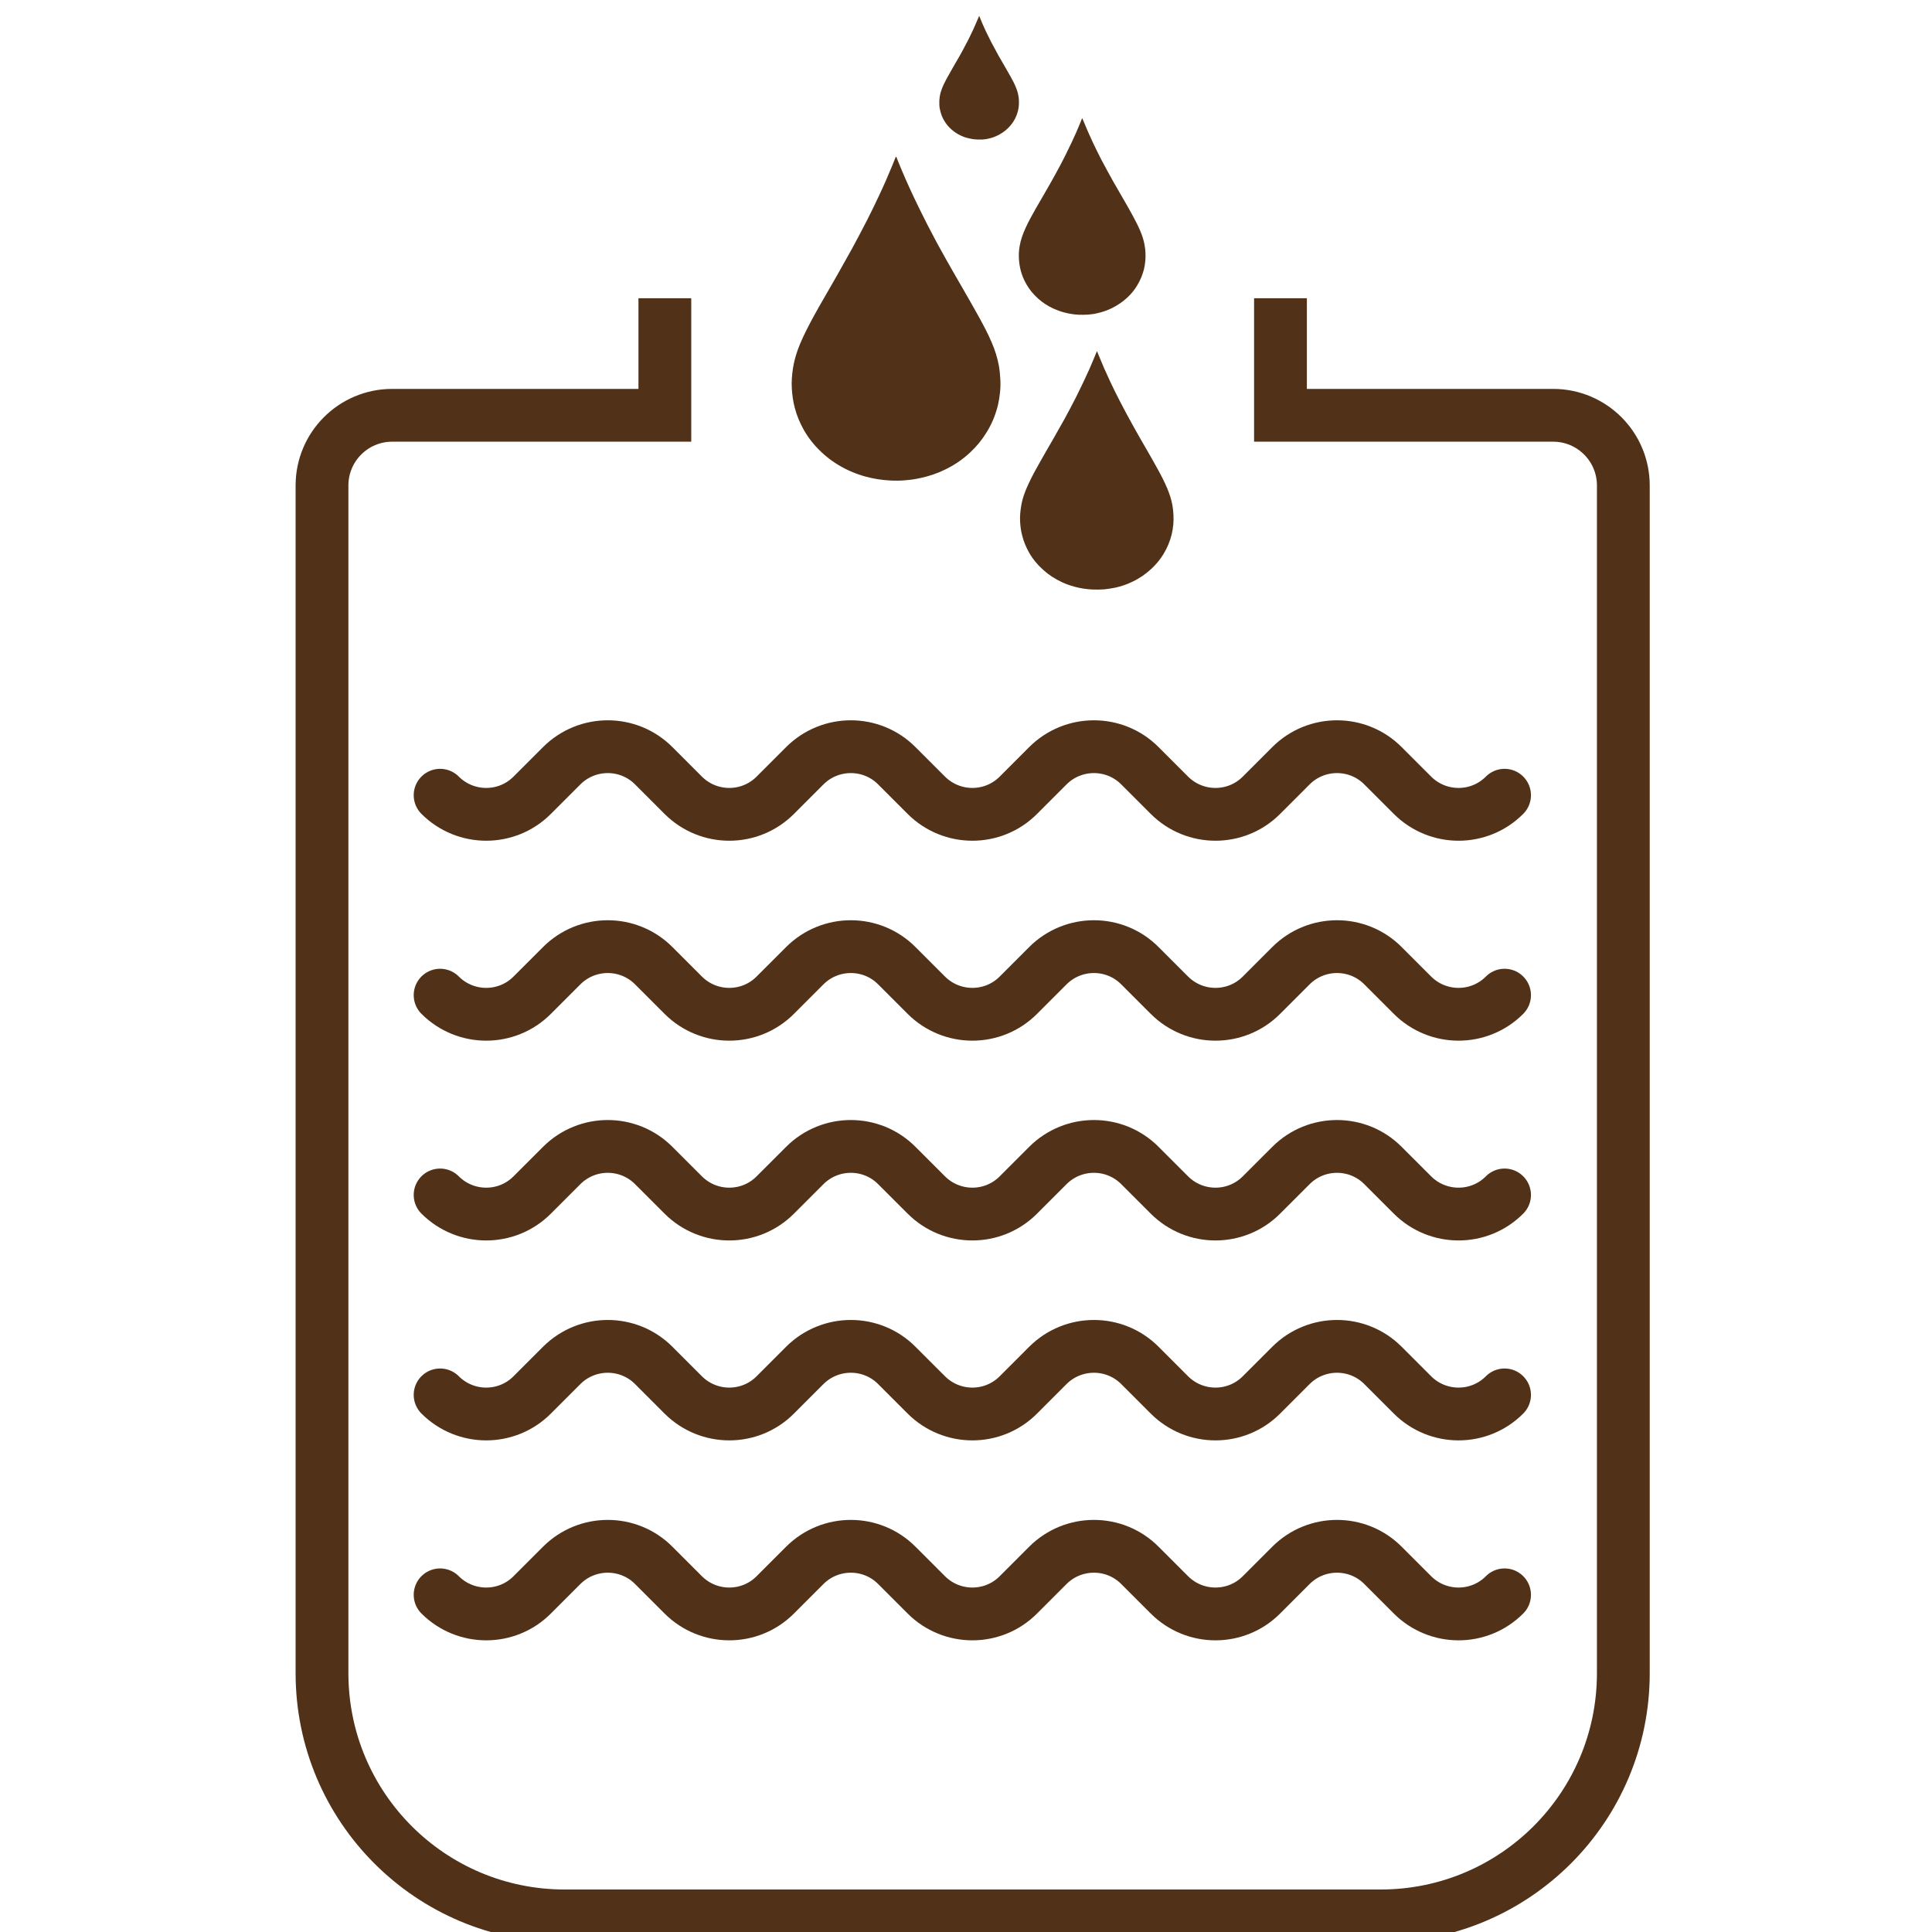 <svg width="120" height="120" viewBox="0 0 120 120" fill="none" xmlns="http://www.w3.org/2000/svg">
<g id="rain water" clip-path="url(#clip0_297_925)">
<g id="Group">
<path id="Vector" d="M41.295 18.524V25.729C41.295 25.729 41.295 25.77 41.295 25.795H24.361C21.951 25.795 20 27.746 20 30.156V103.926C20 112.254 26.746 119 35.074 119H85.754C94.082 119 100.828 112.254 100.828 103.926V30.156C100.828 27.746 98.877 25.795 96.467 25.795H79.533C79.533 25.795 79.533 25.754 79.533 25.729V18.524" stroke="#513117" stroke-width="3.279" stroke-miterlimit="10"/>
<path id="Vector_2" d="M27.336 49.393C28.918 50.975 31.484 50.975 33.058 49.393L34.886 47.565C36.468 45.983 39.033 45.983 40.607 47.565L42.435 49.393C44.017 50.975 46.582 50.975 48.156 49.393L49.984 47.565C51.566 45.983 54.132 45.983 55.705 47.565L57.533 49.393C59.115 50.975 61.681 50.975 63.255 49.393L65.082 47.565C66.664 45.983 69.23 45.983 70.804 47.565L72.632 49.393C74.213 50.975 76.779 50.975 78.353 49.393L80.181 47.565C81.763 45.983 84.328 45.983 85.902 47.565L87.73 49.393C89.312 50.975 91.877 50.975 93.451 49.393" stroke="#513117" stroke-width="3.279" stroke-miterlimit="10" stroke-linecap="round"/>
<path id="Vector_3" d="M27.336 61.812C28.918 63.394 31.484 63.394 33.058 61.812L34.886 59.984C36.468 58.402 39.033 58.402 40.607 59.984L42.435 61.812C44.017 63.394 46.582 63.394 48.156 61.812L49.984 59.984C51.566 58.402 54.132 58.402 55.705 59.984L57.533 61.812C59.115 63.394 61.681 63.394 63.255 61.812L65.082 59.984C66.664 58.402 69.23 58.402 70.804 59.984L72.632 61.812C74.213 63.394 76.779 63.394 78.353 61.812L80.181 59.984C81.763 58.402 84.328 58.402 85.902 59.984L87.73 61.812C89.312 63.394 91.877 63.394 93.451 61.812" stroke="#513117" stroke-width="3.279" stroke-miterlimit="10" stroke-linecap="round"/>
<path id="Vector_4" d="M27.336 74.221C28.918 75.803 31.484 75.803 33.058 74.221L34.886 72.394C36.468 70.811 39.033 70.811 40.607 72.394L42.435 74.221C44.017 75.803 46.582 75.803 48.156 74.221L49.984 72.394C51.566 70.811 54.132 70.811 55.705 72.394L57.533 74.221C59.115 75.803 61.681 75.803 63.255 74.221L65.082 72.394C66.664 70.811 69.23 70.811 70.804 72.394L72.632 74.221C74.213 75.803 76.779 75.803 78.353 74.221L80.181 72.394C81.763 70.811 84.328 70.811 85.902 72.394L87.73 74.221C89.312 75.803 91.877 75.803 93.451 74.221" stroke="#513117" stroke-width="3.279" stroke-miterlimit="10" stroke-linecap="round"/>
<path id="Vector_5" d="M27.336 86.639C28.918 88.221 31.484 88.221 33.058 86.639L34.886 84.811C36.468 83.23 39.033 83.23 40.607 84.811L42.435 86.639C44.017 88.221 46.582 88.221 48.156 86.639L49.984 84.811C51.566 83.23 54.132 83.23 55.705 84.811L57.533 86.639C59.115 88.221 61.681 88.221 63.255 86.639L65.082 84.811C66.664 83.23 69.23 83.23 70.804 84.811L72.632 86.639C74.213 88.221 76.779 88.221 78.353 86.639L80.181 84.811C81.763 83.23 84.328 83.23 85.902 84.811L87.73 86.639C89.312 88.221 91.877 88.221 93.451 86.639" stroke="#513117" stroke-width="3.279" stroke-miterlimit="10" stroke-linecap="round"/>
<path id="Vector_6" d="M27.336 99.058C28.918 100.64 31.484 100.64 33.058 99.058L34.886 97.23C36.468 95.648 39.033 95.648 40.607 97.23L42.435 99.058C44.017 100.64 46.582 100.64 48.156 99.058L49.984 97.23C51.566 95.648 54.132 95.648 55.705 97.23L57.533 99.058C59.115 100.64 61.681 100.64 63.255 99.058L65.082 97.23C66.664 95.648 69.23 95.648 70.804 97.23L72.632 99.058C74.213 100.64 76.779 100.64 78.353 99.058L80.181 97.23C81.763 95.648 84.328 95.648 85.902 97.23L87.73 99.058C89.312 100.64 91.877 100.64 93.451 99.058" stroke="#513117" stroke-width="3.279" stroke-miterlimit="10" stroke-linecap="round"/>
<path id="Vector_7" d="M55.648 9.738C55.648 9.738 55.623 9.762 55.623 9.779C55.558 9.951 55.484 10.115 55.418 10.287C55.164 10.91 54.894 11.525 54.607 12.131C54.377 12.623 54.139 13.115 53.894 13.598C53.582 14.213 53.254 14.828 52.926 15.435C52.623 15.984 52.32 16.525 52.008 17.074C51.631 17.73 51.254 18.385 50.877 19.041C50.525 19.664 50.181 20.295 49.877 20.943C49.59 21.558 49.361 22.189 49.254 22.869C49.189 23.287 49.156 23.705 49.181 24.131C49.205 24.541 49.263 24.951 49.369 25.344C49.492 25.82 49.681 26.262 49.918 26.689C50.246 27.271 50.664 27.771 51.164 28.213C51.623 28.623 52.14 28.951 52.697 29.213C53.049 29.377 53.41 29.508 53.779 29.607C54.271 29.738 54.779 29.82 55.287 29.844C55.607 29.861 55.926 29.861 56.254 29.828C56.582 29.803 56.902 29.754 57.221 29.68C57.73 29.566 58.221 29.402 58.689 29.172C59.271 28.894 59.803 28.533 60.279 28.082C60.664 27.721 61 27.312 61.279 26.853C61.607 26.328 61.836 25.762 61.984 25.164C62.107 24.623 62.164 24.082 62.131 23.533C62.115 23.262 62.09 22.984 62.041 22.713C61.951 22.221 61.803 21.754 61.607 21.295C61.361 20.713 61.066 20.164 60.763 19.615C60.451 19.049 60.123 18.484 59.803 17.926C59.459 17.328 59.115 16.738 58.779 16.139C58.369 15.418 57.976 14.689 57.599 13.951C57.312 13.393 57.033 12.82 56.763 12.254C56.418 11.525 56.09 10.787 55.787 10.033C55.746 9.943 55.713 9.844 55.672 9.746L55.648 9.738ZM67.213 7.352C67.213 7.352 67.197 7.369 67.197 7.377C67.156 7.484 67.115 7.582 67.074 7.688C66.918 8.066 66.754 8.434 66.582 8.803C66.443 9.098 66.295 9.402 66.148 9.697C65.959 10.074 65.763 10.443 65.558 10.812C65.377 11.148 65.189 11.475 65 11.803C64.771 12.197 64.541 12.598 64.312 12.992C64.099 13.369 63.886 13.754 63.705 14.148C63.533 14.525 63.394 14.902 63.328 15.312C63.287 15.566 63.271 15.82 63.287 16.074C63.303 16.32 63.336 16.566 63.402 16.812C63.476 17.099 63.59 17.369 63.738 17.631C63.935 17.984 64.189 18.287 64.492 18.557C64.771 18.803 65.082 19.008 65.426 19.164C65.64 19.262 65.861 19.344 66.082 19.402C66.385 19.484 66.689 19.533 67 19.549C67.197 19.558 67.394 19.549 67.582 19.541C67.779 19.525 67.976 19.5 68.164 19.451C68.476 19.385 68.771 19.279 69.058 19.14C69.41 18.967 69.738 18.746 70.025 18.476C70.263 18.254 70.467 18.008 70.631 17.73C70.828 17.41 70.967 17.066 71.058 16.705C71.131 16.377 71.164 16.049 71.148 15.713C71.14 15.549 71.123 15.385 71.09 15.213C71.041 14.918 70.943 14.631 70.828 14.352C70.68 14 70.5 13.664 70.32 13.328C70.131 12.984 69.935 12.639 69.738 12.303C69.533 11.943 69.32 11.582 69.115 11.221C68.869 10.779 68.631 10.336 68.394 9.894C68.222 9.549 68.049 9.213 67.885 8.861C67.68 8.418 67.476 7.967 67.295 7.516C67.271 7.459 67.246 7.402 67.222 7.344L67.213 7.352ZM60.812 1C60.812 1 60.803 1.008 60.803 1.016C60.779 1.082 60.754 1.148 60.721 1.213C60.623 1.451 60.517 1.68 60.41 1.918C60.32 2.107 60.23 2.295 60.14 2.475C60.017 2.713 59.894 2.943 59.771 3.172C59.656 3.385 59.541 3.59 59.418 3.795C59.271 4.041 59.131 4.295 58.992 4.541C58.853 4.779 58.721 5.016 58.607 5.262C58.5 5.5 58.41 5.738 58.369 6C58.344 6.156 58.336 6.32 58.344 6.484C58.344 6.639 58.377 6.795 58.418 6.951C58.467 7.131 58.533 7.303 58.631 7.467C58.754 7.689 58.918 7.885 59.107 8.049C59.287 8.205 59.476 8.328 59.689 8.426C59.82 8.492 59.959 8.541 60.099 8.574C60.287 8.623 60.476 8.656 60.672 8.664C60.795 8.664 60.918 8.664 61.041 8.664C61.164 8.656 61.287 8.639 61.41 8.607C61.607 8.566 61.787 8.5 61.967 8.41C62.189 8.303 62.394 8.164 62.574 7.992C62.721 7.853 62.853 7.697 62.959 7.525C63.082 7.328 63.172 7.107 63.23 6.877C63.279 6.672 63.295 6.467 63.287 6.254C63.287 6.147 63.271 6.049 63.254 5.943C63.221 5.754 63.164 5.574 63.09 5.402C63 5.18 62.886 4.967 62.771 4.762C62.648 4.549 62.525 4.328 62.402 4.115C62.271 3.885 62.14 3.664 62.008 3.434C61.853 3.156 61.705 2.877 61.558 2.598C61.451 2.385 61.344 2.172 61.238 1.951C61.107 1.672 60.984 1.394 60.869 1.107C60.853 1.074 60.836 1.033 60.828 1H60.812ZM68.14 21.82C68.14 21.82 68.123 21.836 68.115 21.852C68.066 21.975 68.017 22.098 67.959 22.23C67.771 22.689 67.574 23.14 67.361 23.582C67.189 23.943 67.017 24.303 66.836 24.664C66.607 25.115 66.369 25.566 66.123 26.017C65.902 26.418 65.672 26.82 65.443 27.221C65.164 27.705 64.885 28.18 64.615 28.664C64.353 29.123 64.099 29.582 63.877 30.066C63.664 30.517 63.492 30.984 63.418 31.484C63.369 31.787 63.344 32.099 63.361 32.41C63.377 32.713 63.418 33.008 63.5 33.303C63.59 33.648 63.73 33.984 63.902 34.295C64.14 34.721 64.451 35.09 64.82 35.418C65.156 35.721 65.533 35.959 65.951 36.156C66.205 36.279 66.476 36.369 66.746 36.443C67.107 36.541 67.484 36.599 67.853 36.615C68.09 36.623 68.328 36.623 68.566 36.607C68.803 36.582 69.041 36.549 69.271 36.5C69.648 36.418 70.008 36.295 70.353 36.123C70.787 35.918 71.172 35.648 71.525 35.32C71.812 35.049 72.058 34.754 72.263 34.418C72.5 34.033 72.672 33.615 72.779 33.181C72.869 32.787 72.91 32.385 72.885 31.976C72.877 31.771 72.853 31.574 72.82 31.377C72.754 31.017 72.639 30.672 72.5 30.336C72.32 29.91 72.107 29.5 71.885 29.099C71.656 28.68 71.418 28.271 71.18 27.853C70.926 27.418 70.672 26.975 70.426 26.533C70.131 26 69.836 25.467 69.558 24.918C69.344 24.508 69.139 24.09 68.943 23.672C68.689 23.131 68.451 22.59 68.23 22.041C68.205 21.975 68.172 21.902 68.148 21.836L68.14 21.82Z" fill="#513117"/>
</g>
</g>
<defs>
<clipPath id="clip0_297_925">
<rect width="120" height="120" fill="white"/>
</clipPath>
</defs>
</svg>
